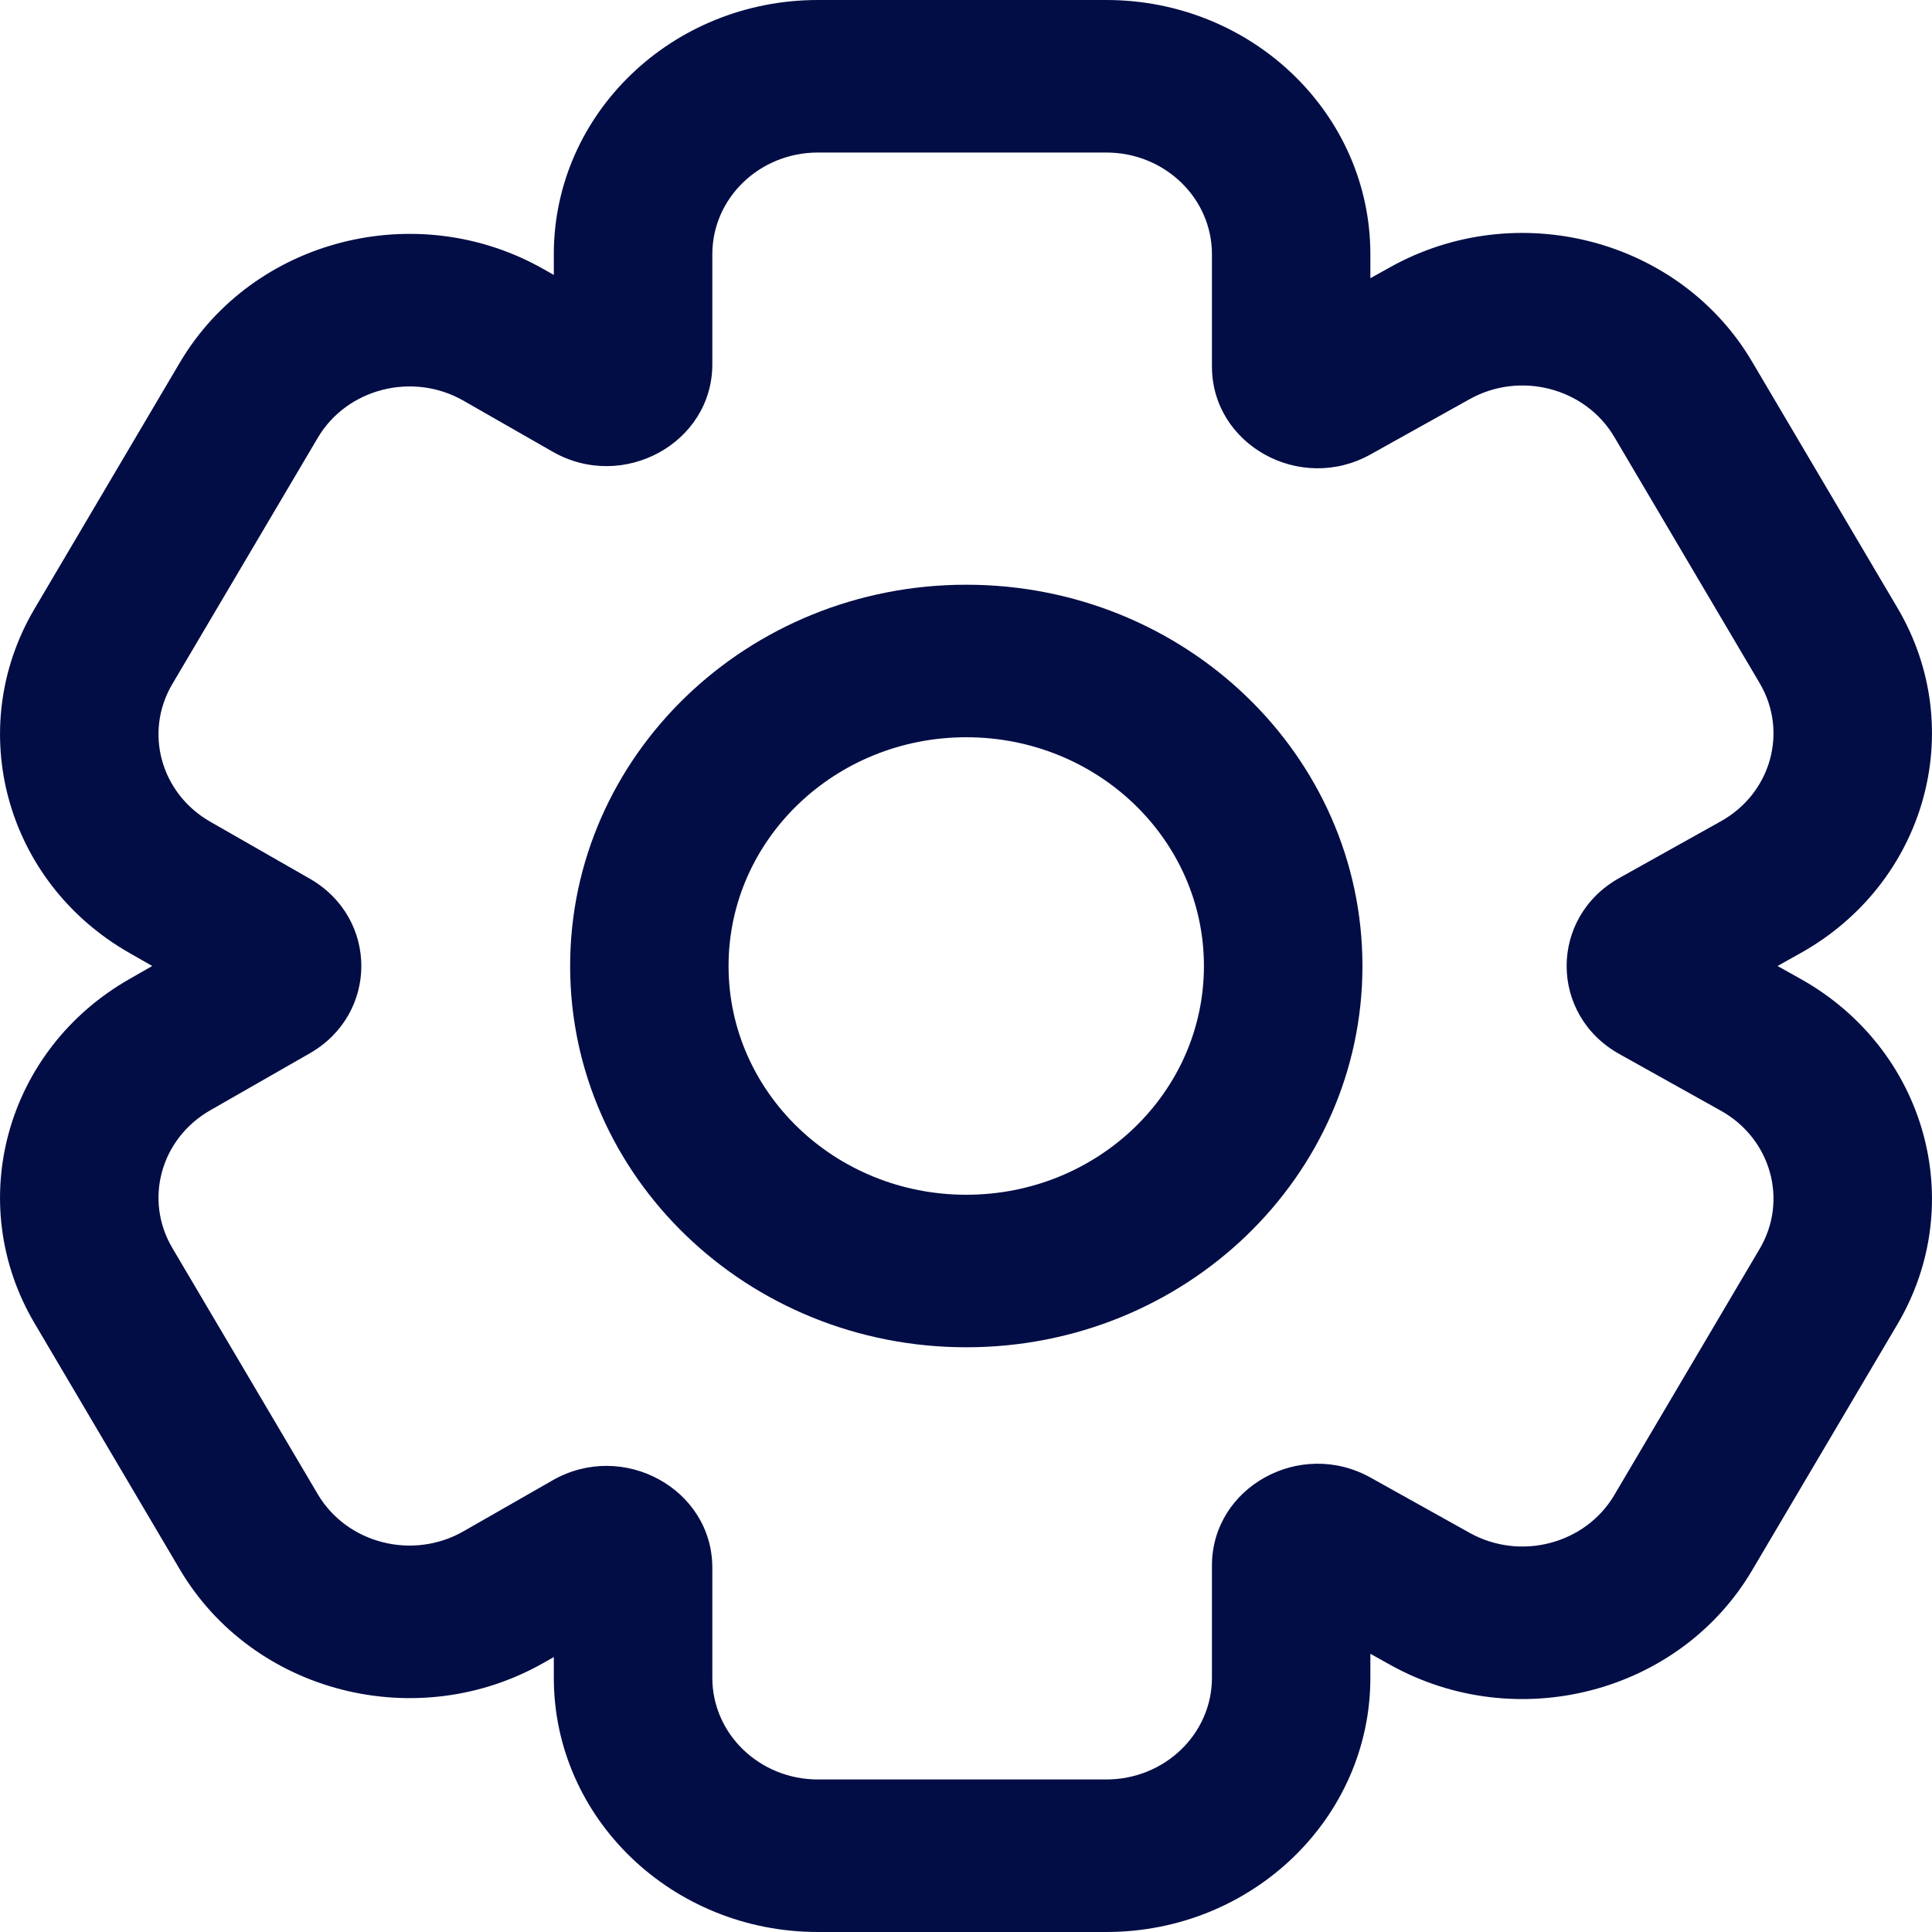 <svg width="20" height="20" viewBox="0 0 20 20" fill="none" xmlns="http://www.w3.org/2000/svg">
    <path fill-rule="evenodd" clip-rule="evenodd"
        d="M10.003 7.632C8.644 7.632 7.542 8.692 7.542 10C7.542 11.308 8.644 12.368 10.003 12.368C11.362 12.368 12.463 11.308 12.463 10C12.463 8.692 11.362 7.632 10.003 7.632ZM5.902 10C5.902 7.82 7.738 6.053 10.003 6.053C12.268 6.053 14.104 7.82 14.104 10C14.104 12.18 12.268 13.947 10.003 13.947C7.738 13.947 5.902 12.18 5.902 10Z"
        fill="#030D45" />
    <path fill-rule="evenodd" clip-rule="evenodd"
        d="M18.401 10L18.637 10.132C19.935 10.856 20.384 12.453 19.642 13.709L18.137 16.257C17.387 17.528 15.703 17.967 14.389 17.233L14.186 17.12V17.368C14.186 18.822 12.962 20 11.452 20H8.467C6.957 20 5.733 18.822 5.733 17.368V17.154L5.636 17.209C4.32 17.962 2.619 17.528 1.862 16.247L0.358 13.699C-0.378 12.453 0.057 10.868 1.338 10.136L1.576 10L1.338 9.864C0.057 9.132 -0.378 7.547 0.358 6.301L1.862 3.753C2.619 2.472 4.32 2.038 5.636 2.791L5.733 2.846V2.632C5.733 1.178 6.957 0 8.467 0H11.452C12.962 0 14.186 1.178 14.186 2.632V2.88L14.389 2.767C15.703 2.033 17.387 2.472 18.137 3.743L19.642 6.292C20.384 7.547 19.935 9.144 18.637 9.868L18.401 10ZM16.763 10.911C16.036 10.505 16.036 9.495 16.763 9.089L17.814 8.502C18.333 8.213 18.513 7.574 18.216 7.072L16.711 4.523C16.411 4.015 15.737 3.839 15.212 4.133L14.188 4.704C13.459 5.111 12.546 4.605 12.546 3.794V2.632C12.546 2.05 12.056 1.579 11.452 1.579H8.467C7.863 1.579 7.374 2.05 7.374 2.632V3.771C7.374 4.587 6.45 5.093 5.721 4.676L4.798 4.148C4.272 3.847 3.591 4.021 3.289 4.533L1.784 7.081C1.489 7.58 1.664 8.213 2.176 8.506L3.205 9.095C3.919 9.503 3.919 10.497 3.205 10.905L2.176 11.494C1.664 11.787 1.489 12.42 1.784 12.919L3.289 15.467C3.591 15.979 4.272 16.153 4.798 15.852L5.721 15.324C6.45 14.907 7.374 15.413 7.374 16.229V17.368C7.374 17.95 7.863 18.421 8.467 18.421H11.452C12.056 18.421 12.546 17.95 12.546 17.368V16.206C12.546 15.395 13.459 14.889 14.188 15.296L15.212 15.867C15.737 16.161 16.411 15.985 16.711 15.477L18.216 12.928C18.513 12.426 18.333 11.787 17.814 11.498L16.763 10.911Z"
        fill="#030D45" />
</svg>
